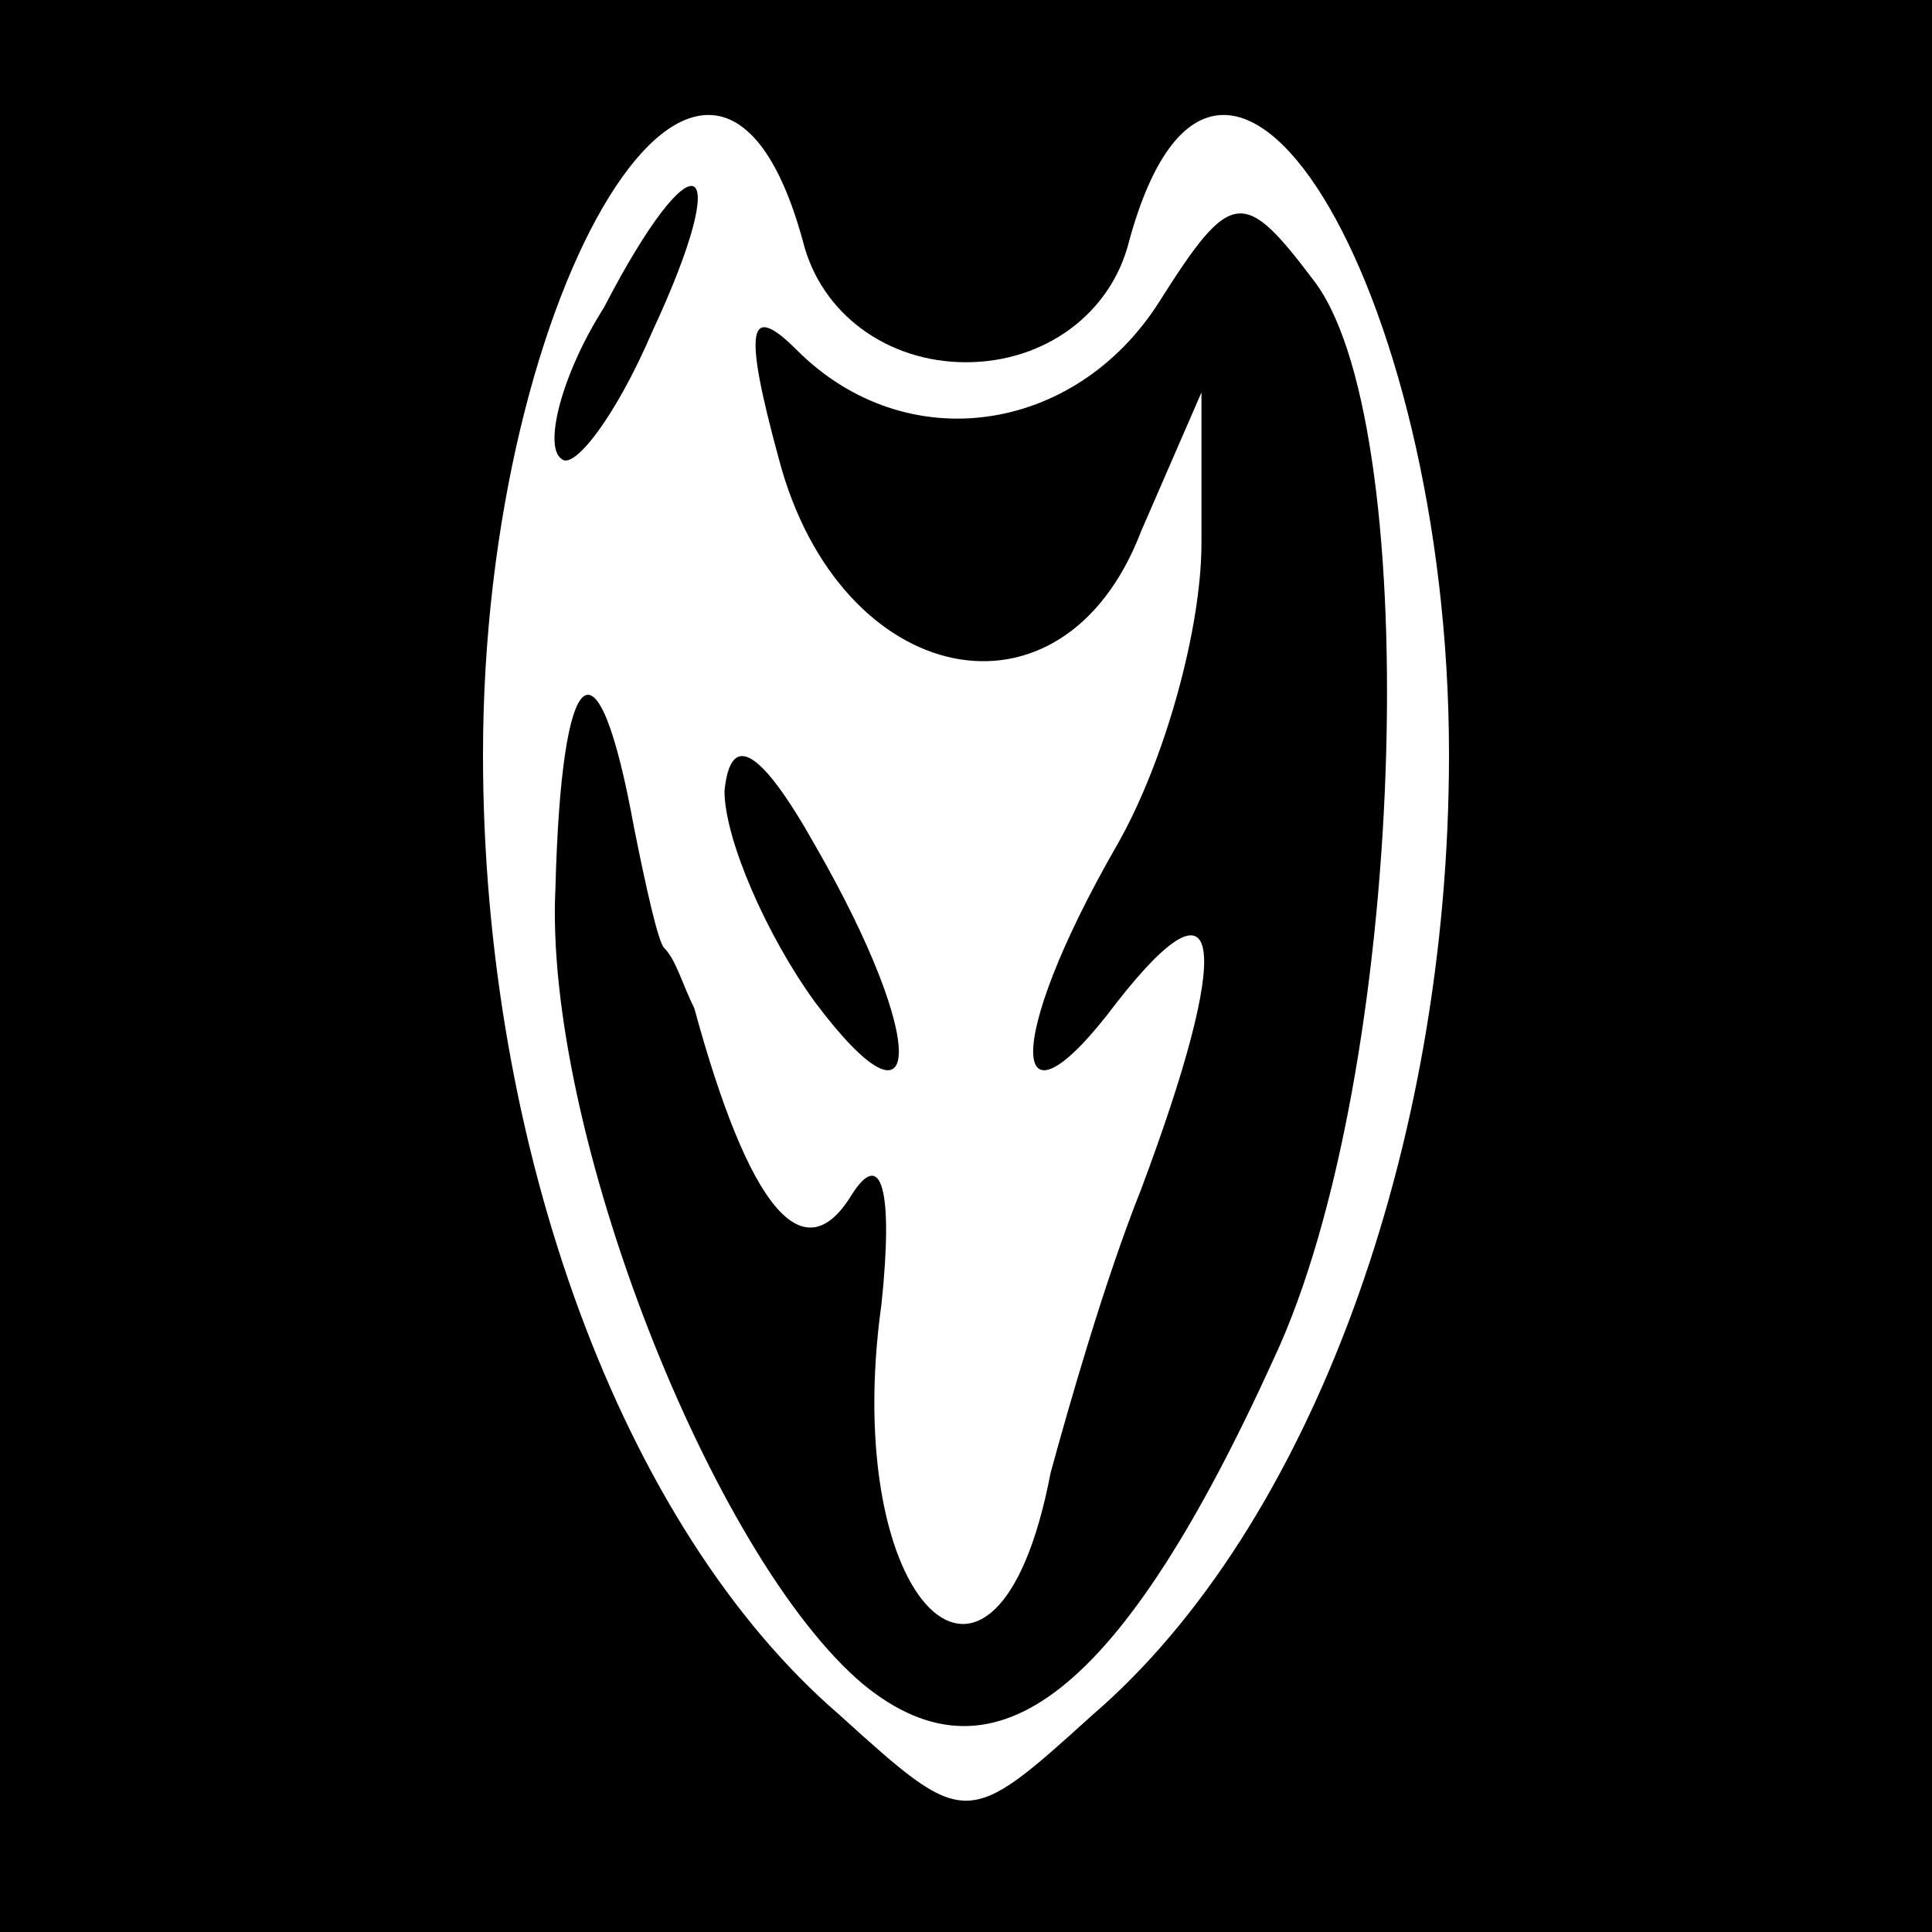 <?xml version="1.0" standalone="no"?>
<!DOCTYPE svg PUBLIC "-//W3C//DTD SVG 20010904//EN"
 "http://www.w3.org/TR/2001/REC-SVG-20010904/DTD/svg10.dtd">
<svg version="1.0" xmlns="http://www.w3.org/2000/svg"
 width="32pt" height="32pt" viewBox="0 0 32 32"
 preserveAspectRatio="xMidYMid meet">
<rect x="0" y="0" width="32" height="32" fill="#808080" stroke="none"/>
<g transform="translate(0,32) scale(0.1,-0.1)"
fill="#000000" stroke="none">
<path fill="#000000" stroke="none" d="M0 160 l0 -160 160 0 160 0 0 160 0
160 -160 0 -160 0 0 -160z"/>
<path fill="#ffffff" stroke="none" d="M133 280 c3 -12 14 -20 27 -20 13 0 24
8 27 20 15 55 53 -7 53 -85 0 -65 -23 -128 -59 -159 -21 -19 -21 -19 -42 0
-36 31 -59 94 -59 159 0 78 38 140 53 85z"/>
<path fill="#000000" stroke="none" d="M100 269 c-7 -11 -10 -23 -7 -25 2 -2
9 7 15 21 14 30 7 33 -8 4z"/>
<path fill="#000000" stroke="none" d="M192 270 c-14 -22 -42 -26 -60 -8 -8 8
-9 4 -3 -18 10 -38 47 -46 60 -12 l10 23 0 -25 c0 -14 -6 -36 -14 -50 -19 -33
-18 -50 0 -26 18 23 19 9 4 -31 -6 -15 -12 -36 -15 -47 -9 -47 -35 -22 -28 28
2 19 0 26 -5 18 -8 -13 -17 -2 -26 31 -2 4 -3 8 -5 10 -1 1 -3 10 -5 20 -6 33
-12 28 -13 -10 -2 -40 26 -111 51 -132 22 -18 43 -1 68 54 22 47 25 153 7 178
-12 16 -14 16 -26 -3z"/>
<path fill="#000000" stroke="none" d="M120 189 c0 -8 7 -24 15 -35 18 -24 19
-7 0 26 -9 16 -14 19 -15 9z"/>
</g>
</svg>
